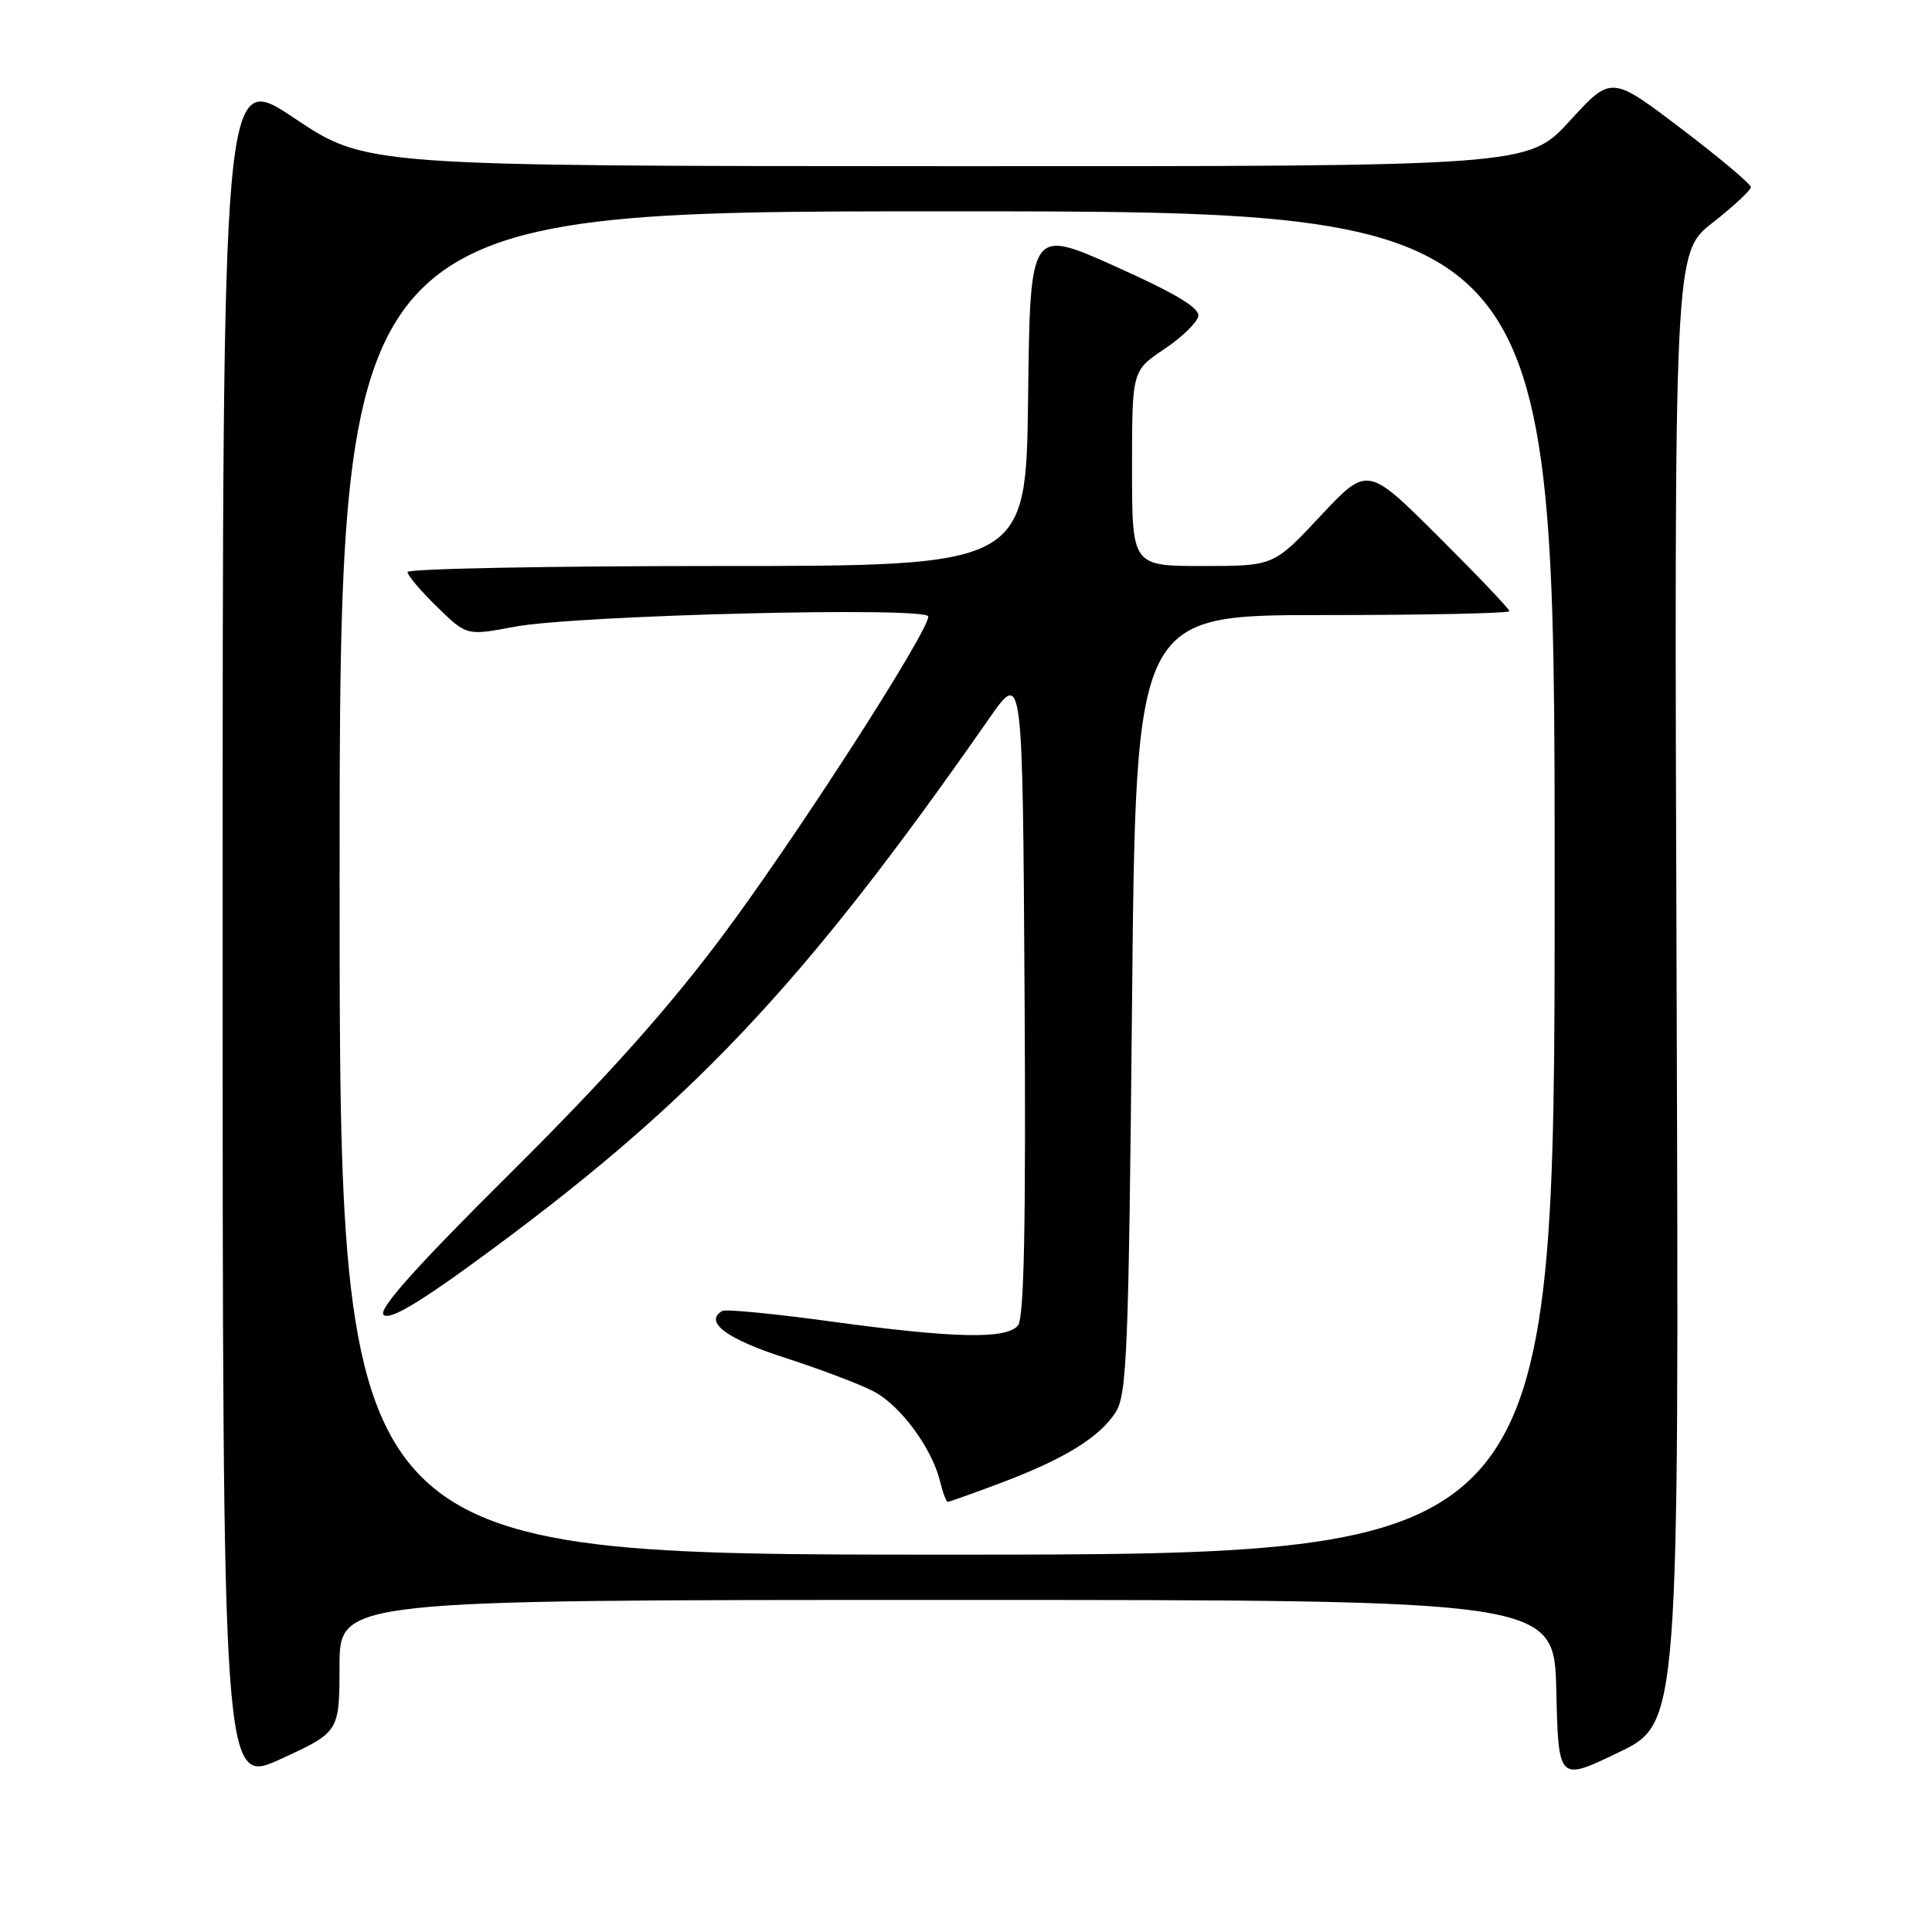 <?xml version="1.0" encoding="UTF-8" standalone="no"?>
<!DOCTYPE svg PUBLIC "-//W3C//DTD SVG 1.1//EN" "http://www.w3.org/Graphics/SVG/1.1/DTD/svg11.dtd" >
<svg xmlns="http://www.w3.org/2000/svg" xmlns:xlink="http://www.w3.org/1999/xlink" version="1.1" viewBox="0 0 256 256">
 <g >
 <path fill="currentColor"
d=" M 44.99 220.75 C 45.00 212.00 45.00 212.00 125.47 212.00 C 205.94 212.00 205.94 212.00 206.22 224.02 C 206.50 236.05 206.50 236.05 214.50 232.19 C 222.49 228.33 222.49 228.33 222.16 130.91 C 221.83 33.50 221.83 33.50 226.92 29.52 C 229.71 27.33 232.00 25.20 232.00 24.80 C 232.00 24.39 227.84 20.89 222.75 17.03 C 213.50 10.00 213.50 10.00 208.00 16.02 C 202.50 22.05 202.50 22.05 125.49 22.02 C 48.48 22.00 48.48 22.00 38.99 15.65 C 29.50 9.30 29.50 9.30 29.50 122.96 C 29.50 236.62 29.50 236.62 37.24 233.06 C 44.97 229.50 44.97 229.50 44.99 220.75 Z  M 45.00 117.00 C 45.00 28.00 45.00 28.00 125.50 28.00 C 206.00 28.00 206.00 28.00 206.00 117.00 C 206.00 206.00 206.00 206.00 125.50 206.00 C 45.00 206.00 45.00 206.00 45.00 117.00 Z  M 132.63 196.49 C 141.01 193.33 145.62 190.50 147.80 187.18 C 149.33 184.85 149.55 179.33 150.00 133.05 C 150.50 81.50 150.50 81.50 175.25 81.50 C 188.86 81.50 200.00 81.27 200.00 80.98 C 200.00 80.69 195.77 76.25 190.59 71.09 C 181.19 61.73 181.19 61.73 174.98 68.36 C 168.77 75.00 168.77 75.00 159.39 75.00 C 150.00 75.00 150.00 75.00 150.00 62.07 C 150.00 49.13 150.00 49.13 154.24 46.28 C 156.58 44.72 158.62 42.74 158.78 41.90 C 158.99 40.81 155.81 38.90 147.79 35.30 C 136.50 30.24 136.50 30.24 136.23 52.62 C 135.96 75.00 135.96 75.00 94.98 75.00 C 72.44 75.00 54.00 75.36 54.00 75.80 C 54.00 76.24 55.76 78.32 57.92 80.42 C 61.83 84.24 61.83 84.24 68.17 83.05 C 76.31 81.51 123.00 80.35 123.00 81.69 C 123.00 83.76 105.67 110.67 95.92 123.76 C 88.64 133.53 80.49 142.66 67.73 155.34 C 55.21 167.77 50.09 173.49 50.82 174.22 C 51.55 174.95 55.15 172.88 62.69 167.39 C 91.46 146.43 106.28 130.79 131.09 95.17 C 135.50 88.85 135.50 88.85 135.76 131.56 C 135.95 162.26 135.70 174.65 134.89 175.63 C 133.35 177.49 126.38 177.33 110.00 175.09 C 102.58 174.07 96.14 173.45 95.69 173.71 C 93.25 175.16 96.28 177.42 104.00 179.91 C 108.67 181.42 113.96 183.42 115.75 184.36 C 119.29 186.20 123.48 191.87 124.55 196.25 C 124.92 197.76 125.38 199.00 125.59 199.00 C 125.79 199.00 128.96 197.87 132.63 196.49 Z "/>
</g>
</svg>